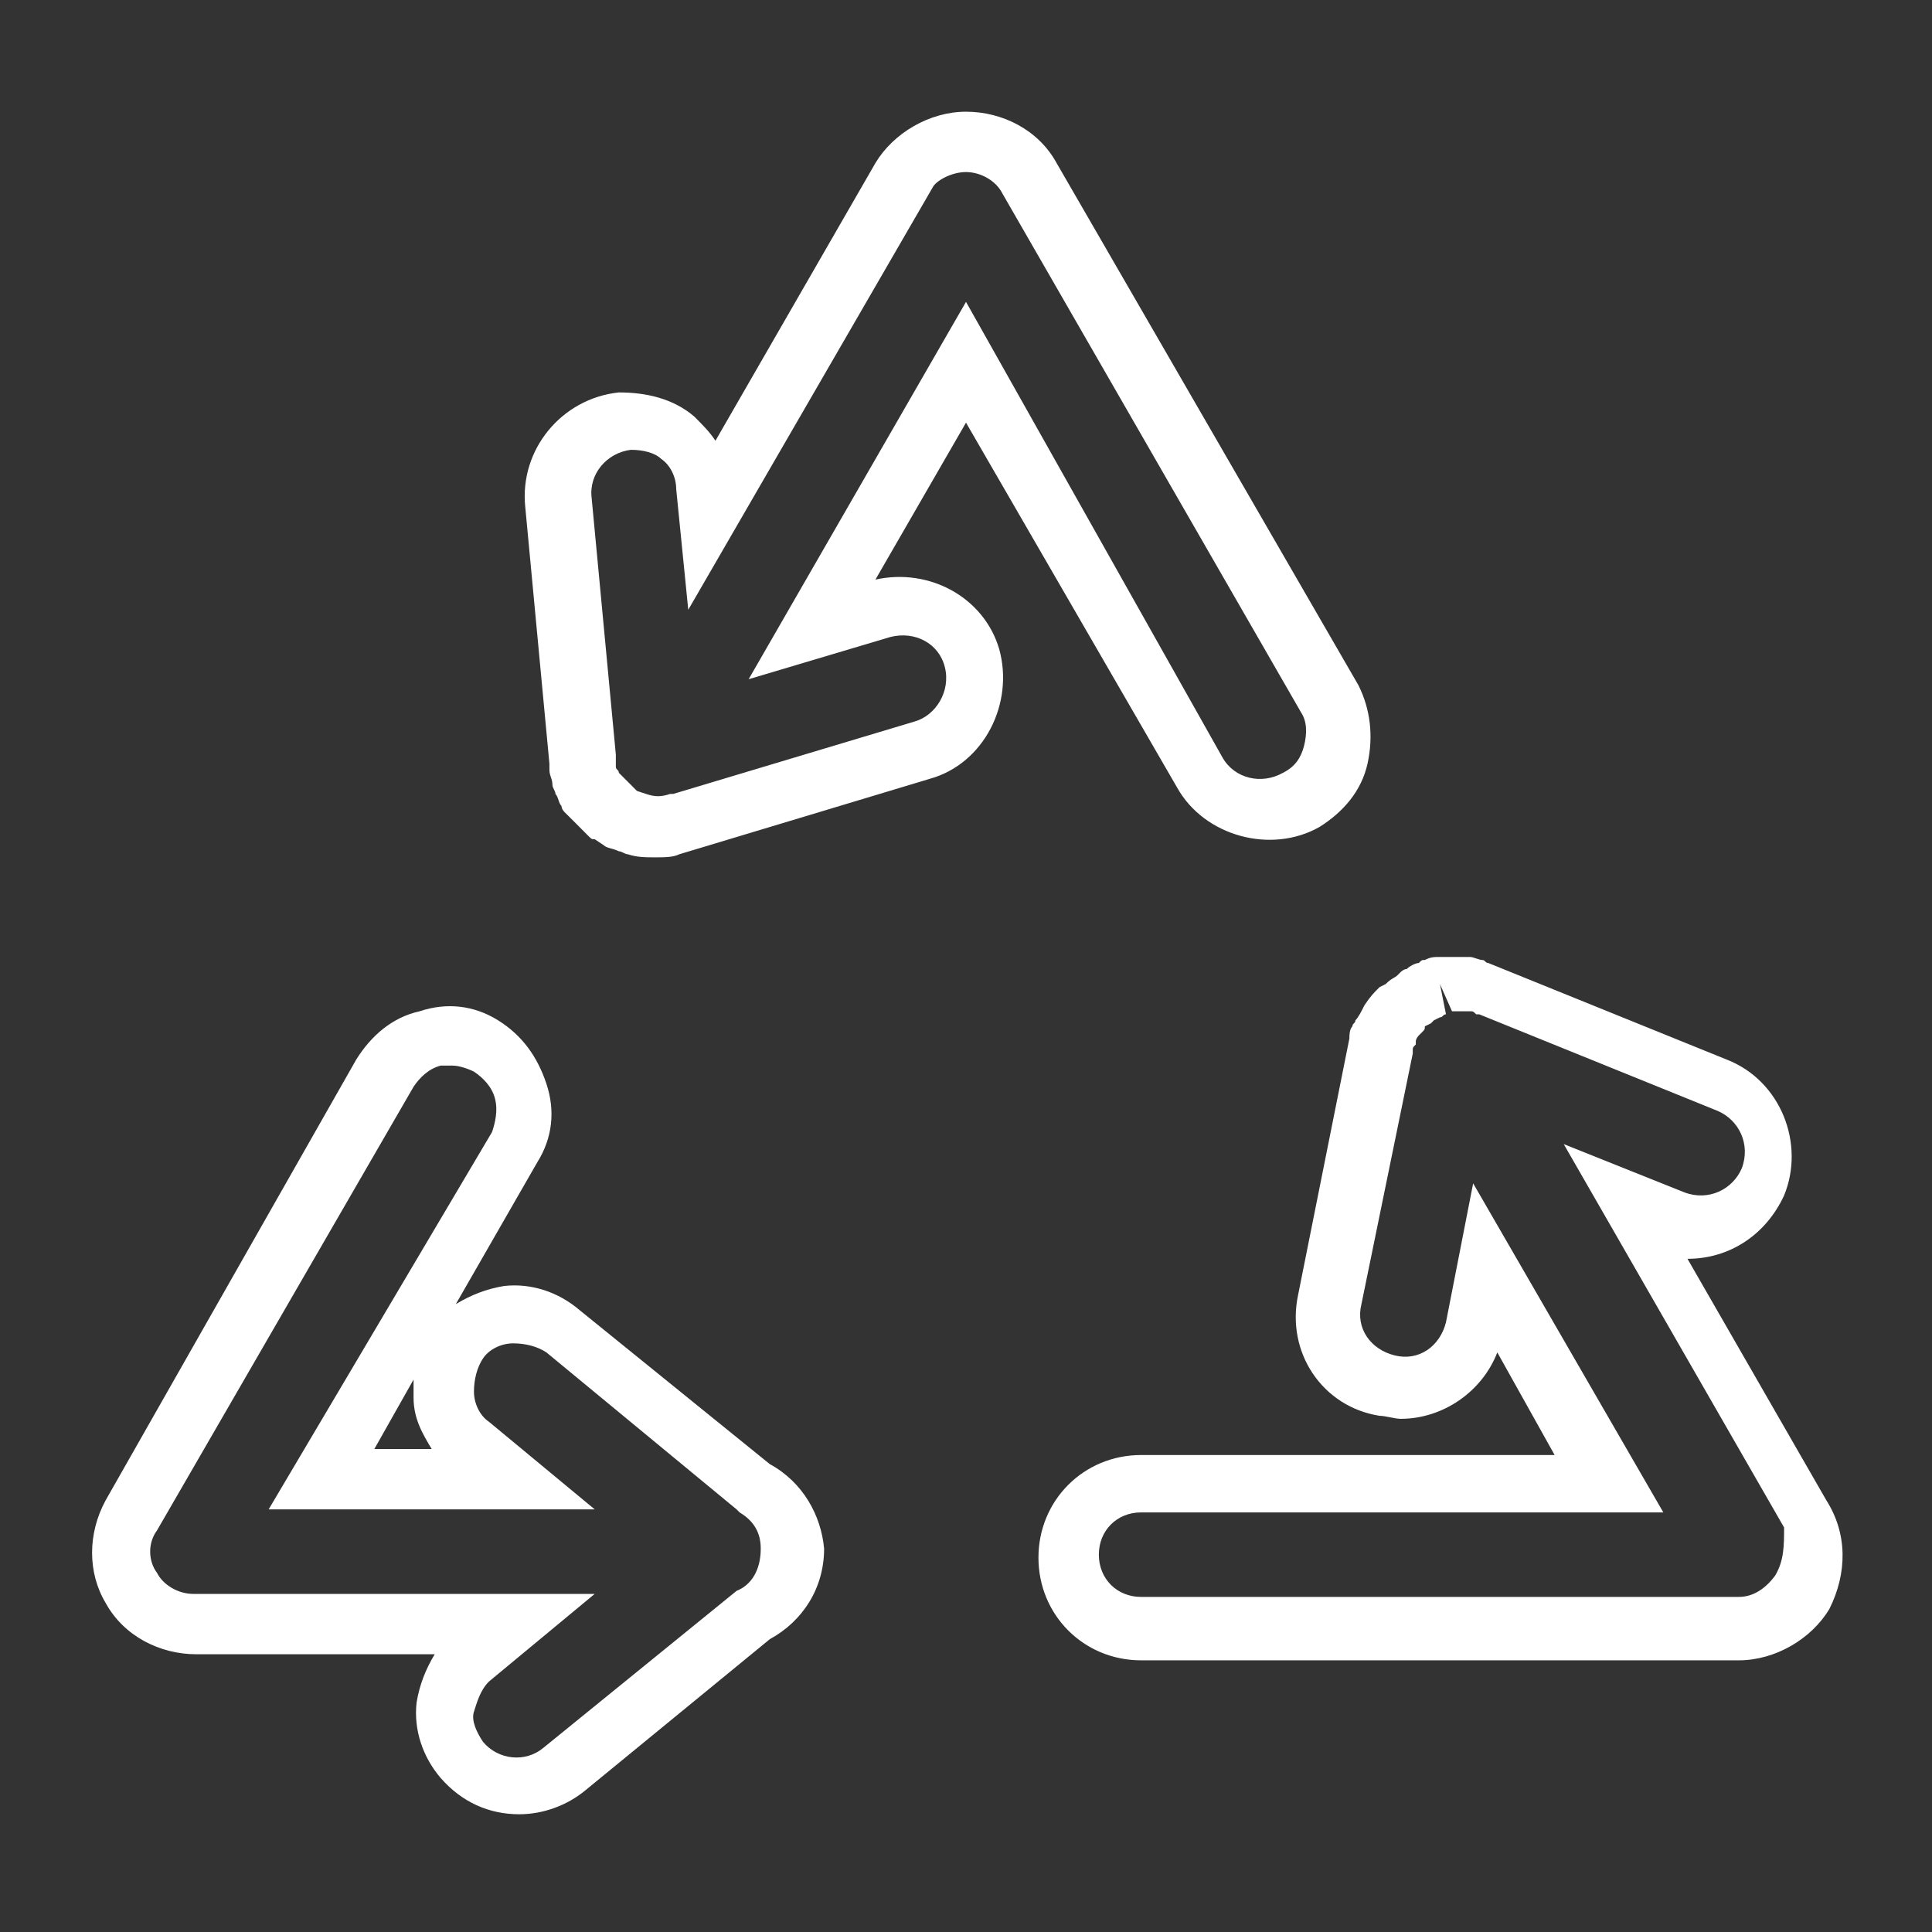 <svg width="50" height="50" viewBox="0 0 50 50" fill="none" xmlns="http://www.w3.org/2000/svg">
<rect x="0" y="0" width="50" height="50" fill="#333333" stroke="none"/>
<path d="M22.656 15L25 10.938L30.469 20.391C31.172 21.641 32.891 22.109 34.141 21.406C34.766 21.016 35.234 20.469 35.391 19.766C35.547 19.062 35.469 18.359 35.156 17.734L27.344 4.219C26.875 3.359 25.938 2.891 25 2.891C24.062 2.891 23.125 3.438 22.656 4.219L18.516 11.406C18.359 11.172 18.203 11.016 17.969 10.781C17.422 10.312 16.719 10.156 16.016 10.156C14.531 10.312 13.438 11.641 13.594 13.125L14.219 19.766C14.219 19.844 14.219 19.844 14.219 19.922C14.219 20.078 14.297 20.156 14.297 20.312C14.297 20.391 14.375 20.469 14.375 20.547C14.453 20.625 14.453 20.781 14.531 20.859C14.531 20.938 14.609 21.016 14.609 21.016C14.688 21.094 14.766 21.172 14.844 21.25C14.922 21.328 14.922 21.328 15 21.406C15.078 21.484 15.156 21.562 15.234 21.641C15.312 21.719 15.312 21.719 15.391 21.719L15.625 21.875C15.703 21.953 15.859 21.953 16.016 22.031C16.094 22.031 16.172 22.109 16.25 22.109C16.484 22.188 16.719 22.188 16.953 22.188C17.188 22.188 17.422 22.188 17.578 22.109L24.062 20.156C25.469 19.766 26.25 18.203 25.859 16.797C25.469 15.469 24.062 14.688 22.656 15ZM23.672 18.672L17.422 20.547H17.344C17.109 20.625 16.953 20.625 16.719 20.547L16.484 20.469L16.406 20.391L16.328 20.312L16.25 20.234L16.172 20.156L16.094 20.078L16.016 20C16.016 19.922 15.938 19.922 15.938 19.844V19.766C15.938 19.688 15.938 19.688 15.938 19.609C15.938 19.531 15.938 19.531 15.938 19.531L15.312 12.891C15.234 12.266 15.703 11.719 16.328 11.641C16.641 11.641 16.953 11.719 17.109 11.875C17.344 12.031 17.5 12.344 17.5 12.656L17.812 15.781L24.141 4.844C24.219 4.688 24.609 4.453 25 4.453C25.391 4.453 25.781 4.688 25.938 5L33.672 18.438C33.828 18.672 33.828 18.984 33.75 19.297C33.672 19.609 33.516 19.844 33.203 20C32.656 20.312 31.953 20.156 31.641 19.609L25 7.812L19.375 17.578L23.047 16.484C23.672 16.328 24.297 16.641 24.453 17.266C24.609 17.891 24.219 18.516 23.672 18.672ZM47.266 38.828L43.672 32.578C44.766 32.578 45.703 31.953 46.172 30.938C46.719 29.609 46.094 27.969 44.688 27.422L38.516 24.922C38.438 24.922 38.438 24.844 38.359 24.844C38.281 24.844 38.125 24.766 38.047 24.766C37.969 24.766 37.891 24.766 37.812 24.766C37.656 24.766 37.422 24.766 37.266 24.766C37.109 24.766 37.031 24.766 36.875 24.844C36.797 24.844 36.797 24.844 36.719 24.922C36.641 24.922 36.484 25 36.406 25.078C36.328 25.078 36.25 25.156 36.25 25.156L36.172 25.234C36.094 25.312 36.016 25.312 35.859 25.469L35.703 25.547C35.547 25.703 35.469 25.781 35.312 26.016C35.234 26.172 35.156 26.328 35.078 26.406C35.078 26.484 35 26.484 35 26.562C34.922 26.641 34.922 26.797 34.922 26.875L33.594 33.516C33.281 35 34.219 36.406 35.703 36.641C35.859 36.641 36.094 36.719 36.25 36.719C37.344 36.719 38.359 36.016 38.75 35L40.234 37.656H29.531C28.047 37.656 26.875 38.828 26.875 40.312C26.875 41.797 28.047 42.969 29.531 42.969H45C45.938 42.969 46.875 42.422 47.344 41.641C47.812 40.703 47.812 39.688 47.266 38.828ZM45.938 40.781C45.703 41.094 45.391 41.328 45 41.328H29.531C28.906 41.328 28.438 40.859 28.438 40.234C28.438 39.609 28.906 39.141 29.531 39.141H43.047L38.125 30.625L37.422 34.219C37.266 34.844 36.719 35.234 36.094 35.078C35.469 34.922 35.078 34.375 35.234 33.75L36.562 27.266V27.188C36.562 27.109 36.562 27.109 36.641 27.031V26.953C36.641 26.875 36.719 26.797 36.719 26.797L36.797 26.719C36.875 26.641 36.875 26.641 36.875 26.562L37.031 26.484C37.031 26.484 37.031 26.484 37.109 26.406L37.266 26.328C37.344 26.328 37.344 26.25 37.422 26.25L37.266 25.469L37.578 26.172C37.656 26.172 37.656 26.172 37.734 26.172H37.812C37.891 26.172 37.891 26.172 37.969 26.172H38.047C38.125 26.172 38.125 26.172 38.203 26.25H38.281L44.453 28.75C45 28.984 45.312 29.609 45.078 30.234C44.844 30.781 44.219 31.094 43.594 30.859L40.469 29.609L46.172 39.531C46.172 40 46.172 40.391 45.938 40.781ZM19.922 37.891L15 33.906C14.453 33.438 13.75 33.203 13.047 33.281C12.578 33.359 12.188 33.516 11.797 33.75L13.906 30.078C14.297 29.453 14.375 28.75 14.141 28.047C13.906 27.344 13.516 26.797 12.891 26.406C12.266 26.016 11.562 25.938 10.859 26.172C10.156 26.328 9.609 26.797 9.219 27.422L2.734 38.828C2.266 39.688 2.266 40.703 2.734 41.484C3.203 42.344 4.141 42.812 5.078 42.812H11.25C11.016 43.203 10.859 43.594 10.781 44.062C10.703 44.766 10.938 45.469 11.406 46.016C11.953 46.641 12.656 46.953 13.438 46.953C14.062 46.953 14.688 46.719 15.156 46.328L19.922 42.422C20.781 41.953 21.328 41.094 21.328 40.078C21.25 39.219 20.781 38.359 19.922 37.891ZM19.062 41.172L14.062 45.234C13.594 45.625 12.891 45.547 12.5 45.078C12.344 44.844 12.188 44.531 12.266 44.297C12.344 44.062 12.422 43.75 12.656 43.516L15.391 41.25H5C4.609 41.25 4.219 41.016 4.062 40.703C3.828 40.391 3.828 39.922 4.062 39.609L10.703 28.125C10.859 27.891 11.094 27.656 11.406 27.578C11.484 27.578 11.562 27.578 11.719 27.578C11.875 27.578 12.109 27.656 12.266 27.734C12.5 27.891 12.734 28.125 12.812 28.438C12.891 28.75 12.812 29.062 12.734 29.297L6.953 39.062H15.391L12.656 36.797C12.422 36.641 12.266 36.328 12.266 36.016C12.266 35.703 12.344 35.391 12.5 35.156C12.656 34.922 12.969 34.766 13.281 34.766C13.594 34.766 13.906 34.844 14.141 35L19.062 39.062L19.141 39.141C19.531 39.375 19.688 39.688 19.688 40.078C19.688 40.625 19.453 41.016 19.062 41.172ZM11.172 37.5H9.688L10.703 35.703C10.703 35.859 10.703 36.016 10.703 36.172C10.703 36.719 10.938 37.109 11.172 37.5Z" fill="white"/>
</svg>
